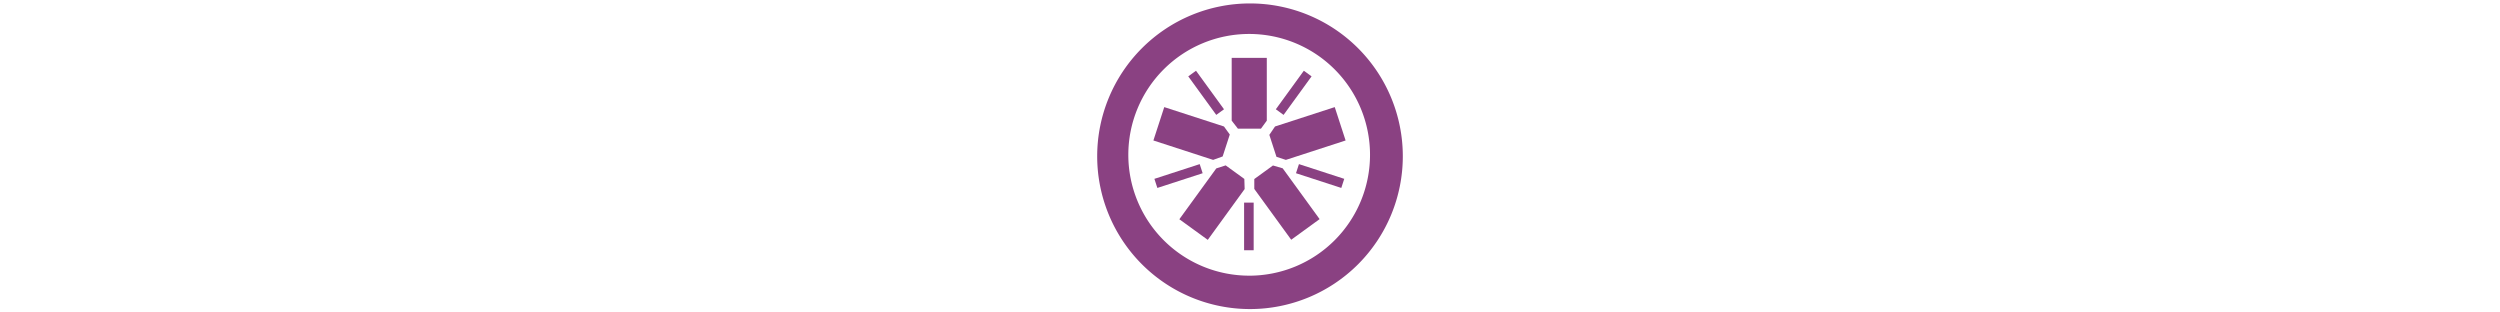 <svg height="16" id="Layer_1" data-name="Layer 1" xmlns="http://www.w3.org/2000/svg" viewBox="0 0 128 128"><defs><style>.cls-1{fill:#8a4182;}</style></defs><title>jasmine-plain</title><g id="plain"><polygon class="cls-1" points="68.49 52.7 59.05 52.7 56.5 49.42 56.5 23.7 70.88 23.7 70.88 49.42 68.49 52.7"/><polygon class="cls-1" points="55.72 55.1 52.8 64.08 48.9 65.49 24.43 57.54 28.88 43.87 53.34 51.81 55.72 55.1"/><polygon class="cls-1" points="54.04 67.74 61.68 73.29 61.81 77.43 46.7 98.25 35.06 89.8 50.19 68.98 54.04 67.74"/><polygon class="cls-1" points="65.76 73.33 73.41 67.78 77.39 68.94 92.51 89.75 80.88 98.2 65.76 77.39 65.76 73.33"/><polygon class="cls-1" points="74.84 64.23 71.92 55.24 74.25 51.81 98.71 43.87 103.16 57.54 78.69 65.49 74.84 64.23"/><path class="cls-1" d="M64,1.41A62.59,62.59,0,1,0,126.59,64,62.59,62.59,0,0,0,64,1.41Zm-.34,111.5a49.5,49.5,0,1,1,49.5-49.5A49.5,49.5,0,0,1,63.66,112.92Z"/><rect class="cls-1" x="61.58" y="82.99" width="3.92" height="19.51"/><rect class="cls-1" x="90.77" y="62.35" width="3.92" height="19.51" transform="translate(-4.51 138.01) rotate(-72)"/><rect class="cls-1" x="79.95" y="28.25" width="3.92" height="19.51" transform="translate(125.83 116.91) rotate(-144)"/><rect class="cls-1" x="44.07" y="28.25" width="3.92" height="19.51" transform="translate(105.61 41.71) rotate(144)"/><rect class="cls-1" x="32.76" y="62.35" width="3.92" height="19.51" transform="translate(92.57 16.8) rotate(72)"/></g></svg>